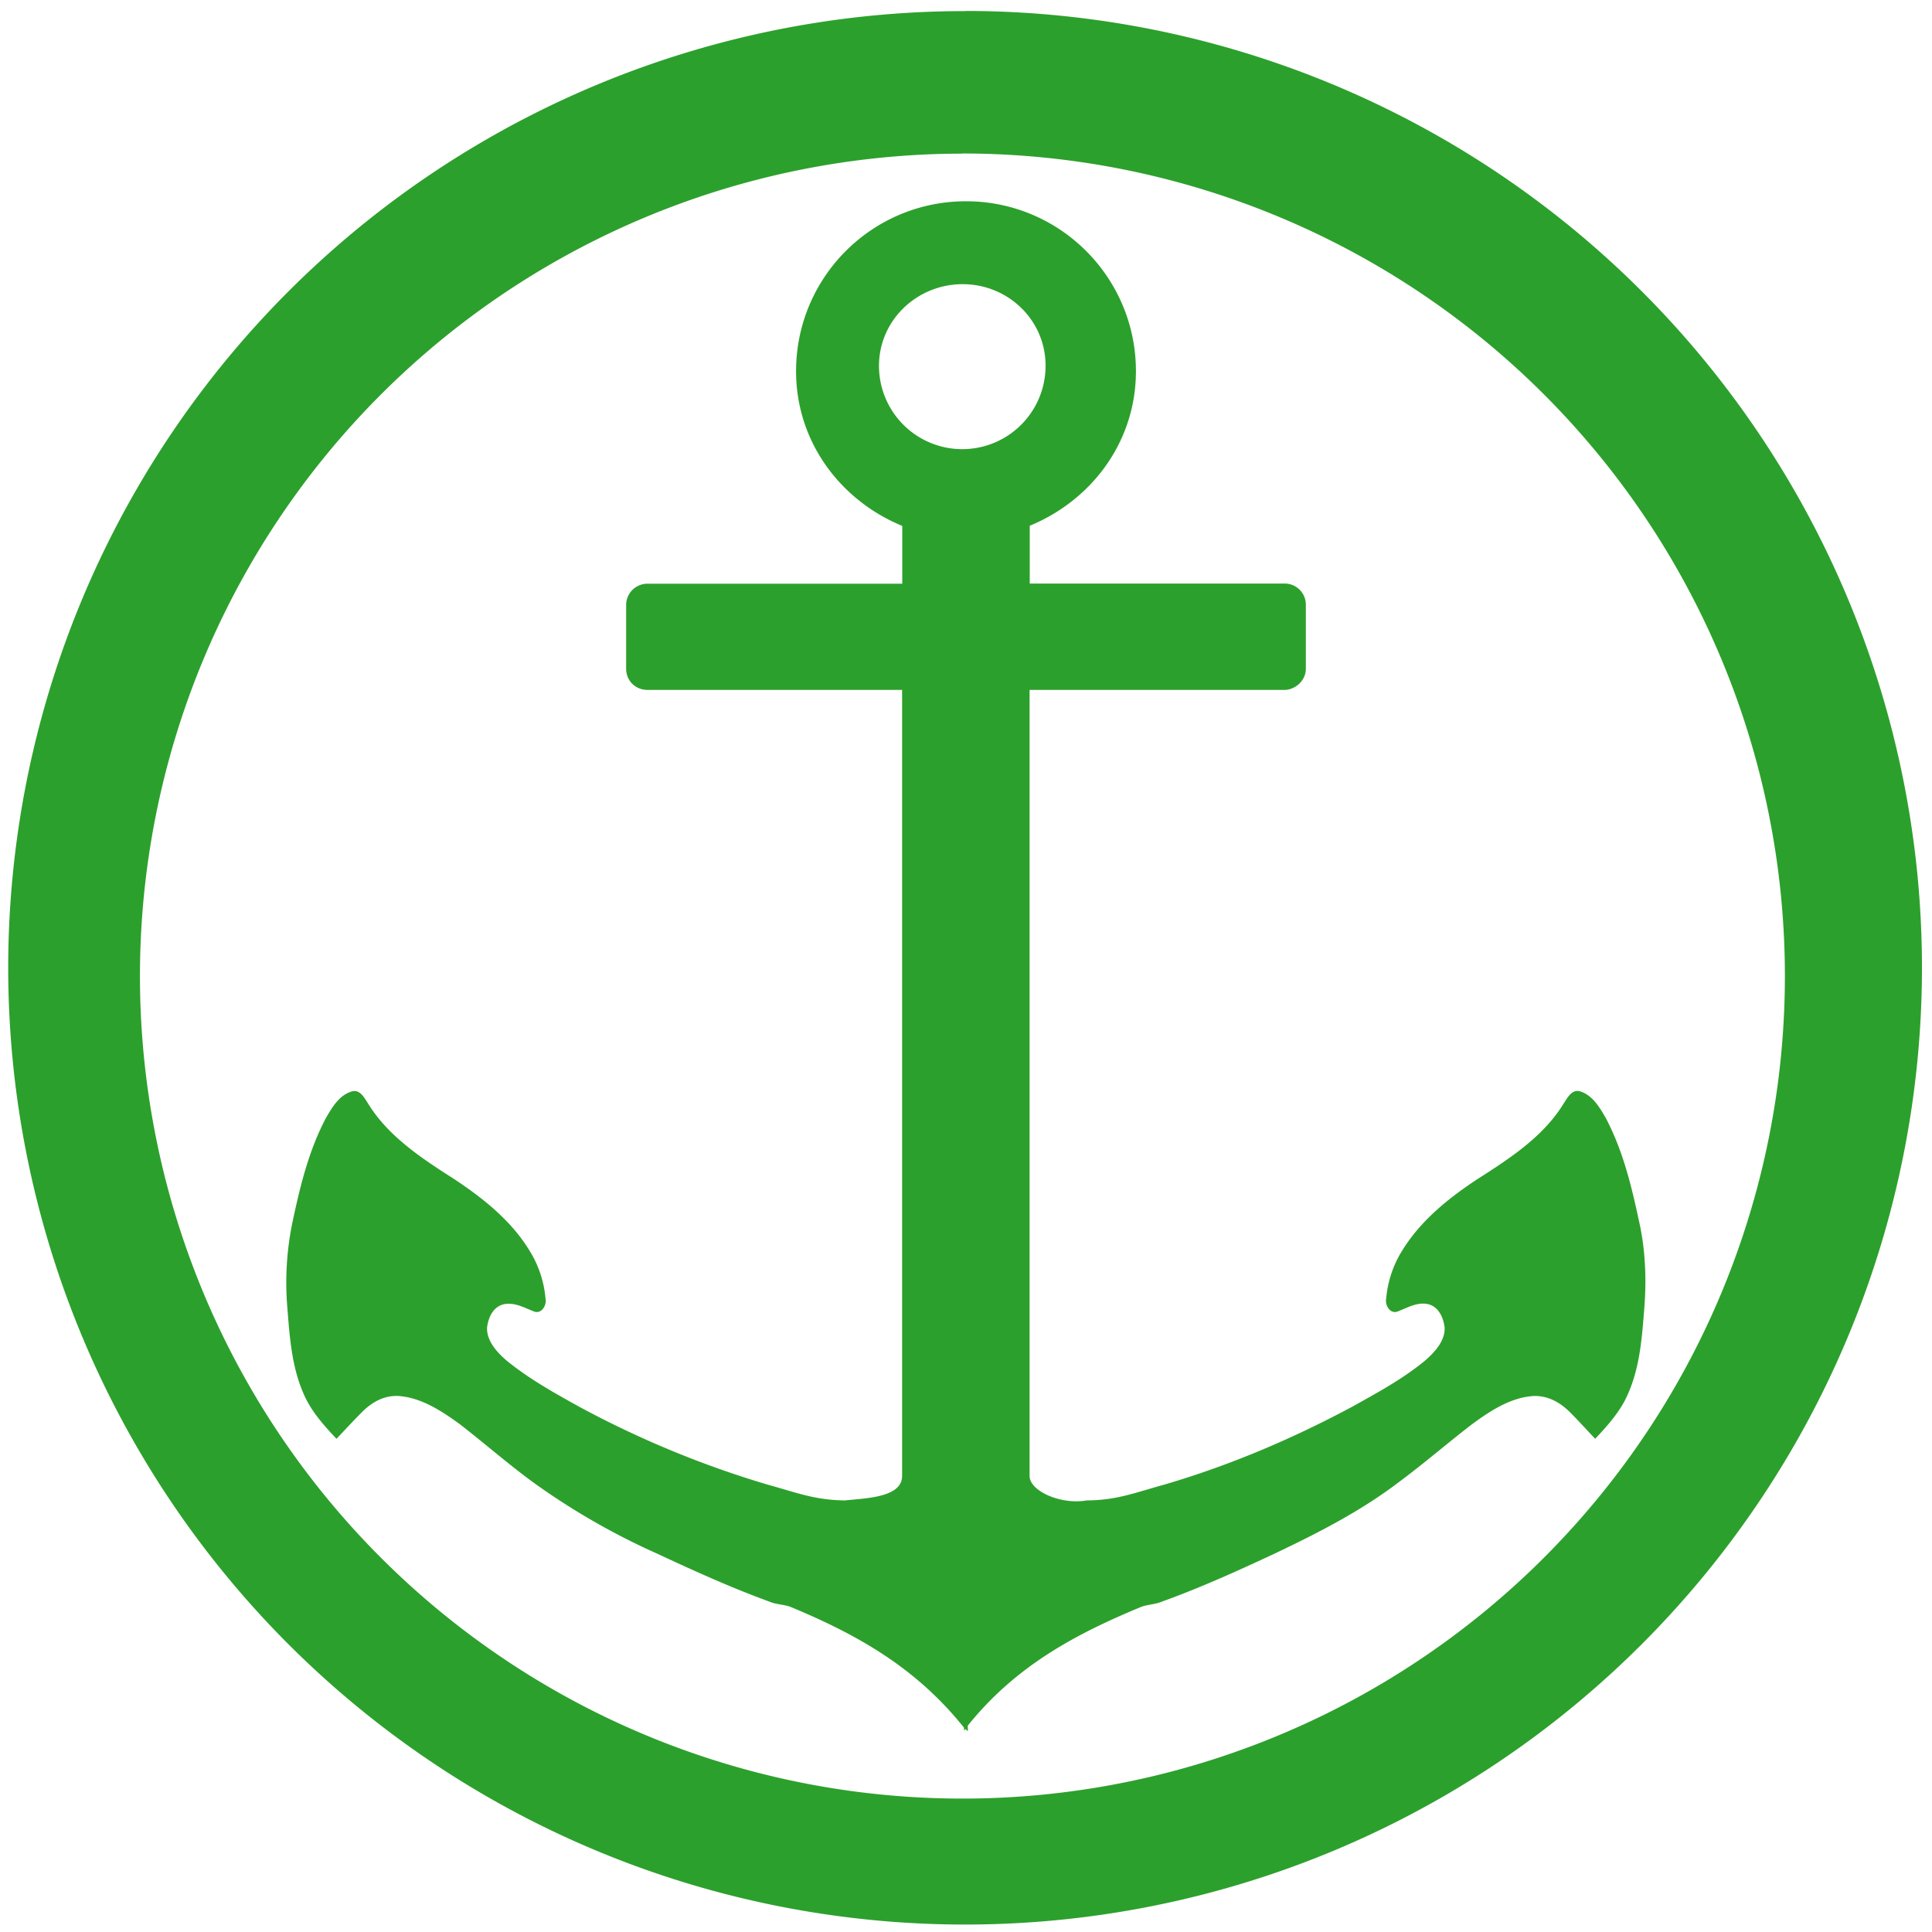 <?xml version="1.0" encoding="UTF-8" standalone="no"?>
<svg
   xmlns:dc="http://purl.org/dc/elements/1.1/"
   xmlns:cc="http://creativecommons.org/ns#"
   xmlns:rdf="http://www.w3.org/1999/02/22-rdf-syntax-ns#"
   xmlns:svg="http://www.w3.org/2000/svg"
   xmlns="http://www.w3.org/2000/svg"
   xmlns:sodipodi="http://sodipodi.sourceforge.net/DTD/sodipodi-0.dtd"
   xmlns:inkscape="http://www.inkscape.org/namespaces/inkscape"
   width="48"
   height="48"
   viewBox="0 0 12.7 12.7"
   version="1.1"
   id="svg4"
   sodipodi:docname="plank.svg"
   inkscape:version="0.92.4 (5da689c313, 2019-01-14)">
  <defs
     id="defs8" />
  <sodipodi:namedview
     pagecolor="#ffffff"
     bordercolor="#666666"
     borderopacity="1"
     objecttolerance="10"
     gridtolerance="10"
     guidetolerance="10"
     inkscape:pageopacity="0"
     inkscape:pageshadow="2"
     inkscape:window-width="1087"
     inkscape:window-height="480"
     id="namedview6"
     showgrid="false"
     inkscape:zoom="4.9166667"
     inkscape:cx="2.1355932"
     inkscape:cy="24"
     inkscape:window-x="0"
     inkscape:window-y="25"
     inkscape:window-maximized="0"
     inkscape:current-layer="svg4" />
  <path
     d="m 6.344,0.073 a 6.29,6.29 0 0 0 -6.29,6.29 6.29,6.29 0 0 0 6.29,6.288 6.29,6.29 0 0 0 6.29,-6.289 6.29,6.29 0 0 0 -6.29,-6.29 z M 6.326,1.009 A 5.407,5.407 0 0 1 11.733,6.416 5.407,5.407 0 0 1 6.326,11.823 5.407,5.407 0 0 1 0.92,6.416 5.407,5.407 0 0 1 6.326,1.01 Z M 6.35,1.323 c -0.618,0 -1.117,0.5 -1.117,1.117 0,0.465 0.292,0.85 0.698,1.017 v 0.38 H 4.256 a 0.14,0.14 0 0 0 -0.14,0.139 v 0.42 c 0,0.078 0.06,0.139 0.14,0.139 H 5.93 V 9.702 C 5.93,9.845 5.69,9.848 5.555,9.863 5.355,9.861 5.235,9.811 5.045,9.759 A 6.49,6.49 0 0 1 3.809,9.248 C 3.643,9.156 3.481,9.066 3.334,8.947 3.27,8.893 3.196,8.814 3.202,8.724 3.211,8.656 3.245,8.584 3.32,8.572 3.388,8.562 3.448,8.597 3.508,8.62 3.559,8.642 3.595,8.58 3.586,8.537 A 0.709,0.709 0 0 0 3.482,8.223 C 3.361,8.023 3.174,7.875 2.98,7.747 2.773,7.615 2.553,7.47 2.422,7.258 2.396,7.219 2.366,7.155 2.308,7.176 2.227,7.202 2.182,7.282 2.142,7.35 2.03,7.563 1.974,7.793 1.924,8.027 A 1.96,1.96 0 0 0 1.889,8.598 c 0.015,0.19 0.028,0.382 0.105,0.56 0.048,0.115 0.133,0.21 0.218,0.3 C 2.266,9.401 2.322,9.34 2.378,9.284 2.449,9.212 2.538,9.164 2.644,9.179 2.787,9.197 2.916,9.284 3.028,9.366 3.186,9.489 3.334,9.618 3.495,9.737 a 4.6,4.6 0 0 0 0.825,0.476 c 0.24,0.112 0.487,0.224 0.737,0.315 0.045,0.02 0.095,0.018 0.14,0.035 0.45,0.187 0.828,0.404 1.14,0.794 v 0.022 c 0.003,-0.01 0.008,-0.01 0.012,-0.013 0.004,0.01 0.01,0.01 0.013,0.013 0.002,-0.011 -0.002,-0.024 0,-0.036 0.31,-0.385 0.692,-0.595 1.139,-0.78 0.045,-0.017 0.095,-0.016 0.14,-0.036 0.25,-0.09 0.497,-0.202 0.737,-0.314 0.29,-0.138 0.57,-0.281 0.825,-0.476 0.161,-0.12 0.309,-0.248 0.467,-0.37 0.112,-0.083 0.241,-0.17 0.384,-0.188 0.105,-0.014 0.195,0.033 0.266,0.104 0.056,0.056 0.112,0.118 0.166,0.175 0.085,-0.091 0.17,-0.185 0.218,-0.301 0.077,-0.177 0.09,-0.37 0.105,-0.56 C 10.824,8.408 10.816,8.212 10.774,8.027 10.724,7.793 10.668,7.563 10.556,7.35 10.516,7.281 10.471,7.202 10.39,7.175 10.332,7.155 10.302,7.22 10.276,7.258 10.146,7.47 9.925,7.615 9.718,7.747 9.524,7.874 9.338,8.023 9.216,8.223 A 0.709,0.709 0 0 0 9.112,8.537 C 9.103,8.58 9.139,8.642 9.19,8.62 9.25,8.597 9.31,8.561 9.378,8.571 9.453,8.583 9.487,8.656 9.496,8.724 9.502,8.814 9.428,8.892 9.364,8.947 9.217,9.067 9.054,9.155 8.889,9.247 8.495,9.458 8.084,9.633 7.654,9.759 7.464,9.811 7.342,9.862 7.144,9.863 6.972,9.893 6.768,9.801 6.768,9.702 V 4.535 h 1.676 c 0.065,0 0.14,-0.056 0.14,-0.14 V 3.976 A 0.139,0.139 0 0 0 8.444,3.836 H 6.769 V 3.456 C 7.175,3.289 7.467,2.905 7.467,2.44 7.467,1.823 6.967,1.323 6.35,1.323 Z M 6.328,1.868 c 0.3,0 0.546,0.238 0.545,0.537 a 0.547,0.547 0 0 1 -1.095,0 c 0,-0.3 0.25,-0.537 0.55,-0.537 z"
     id="path2"
     inkscape:connector-curvature="0"
     style="fill:#2ca02c" />
</svg>
